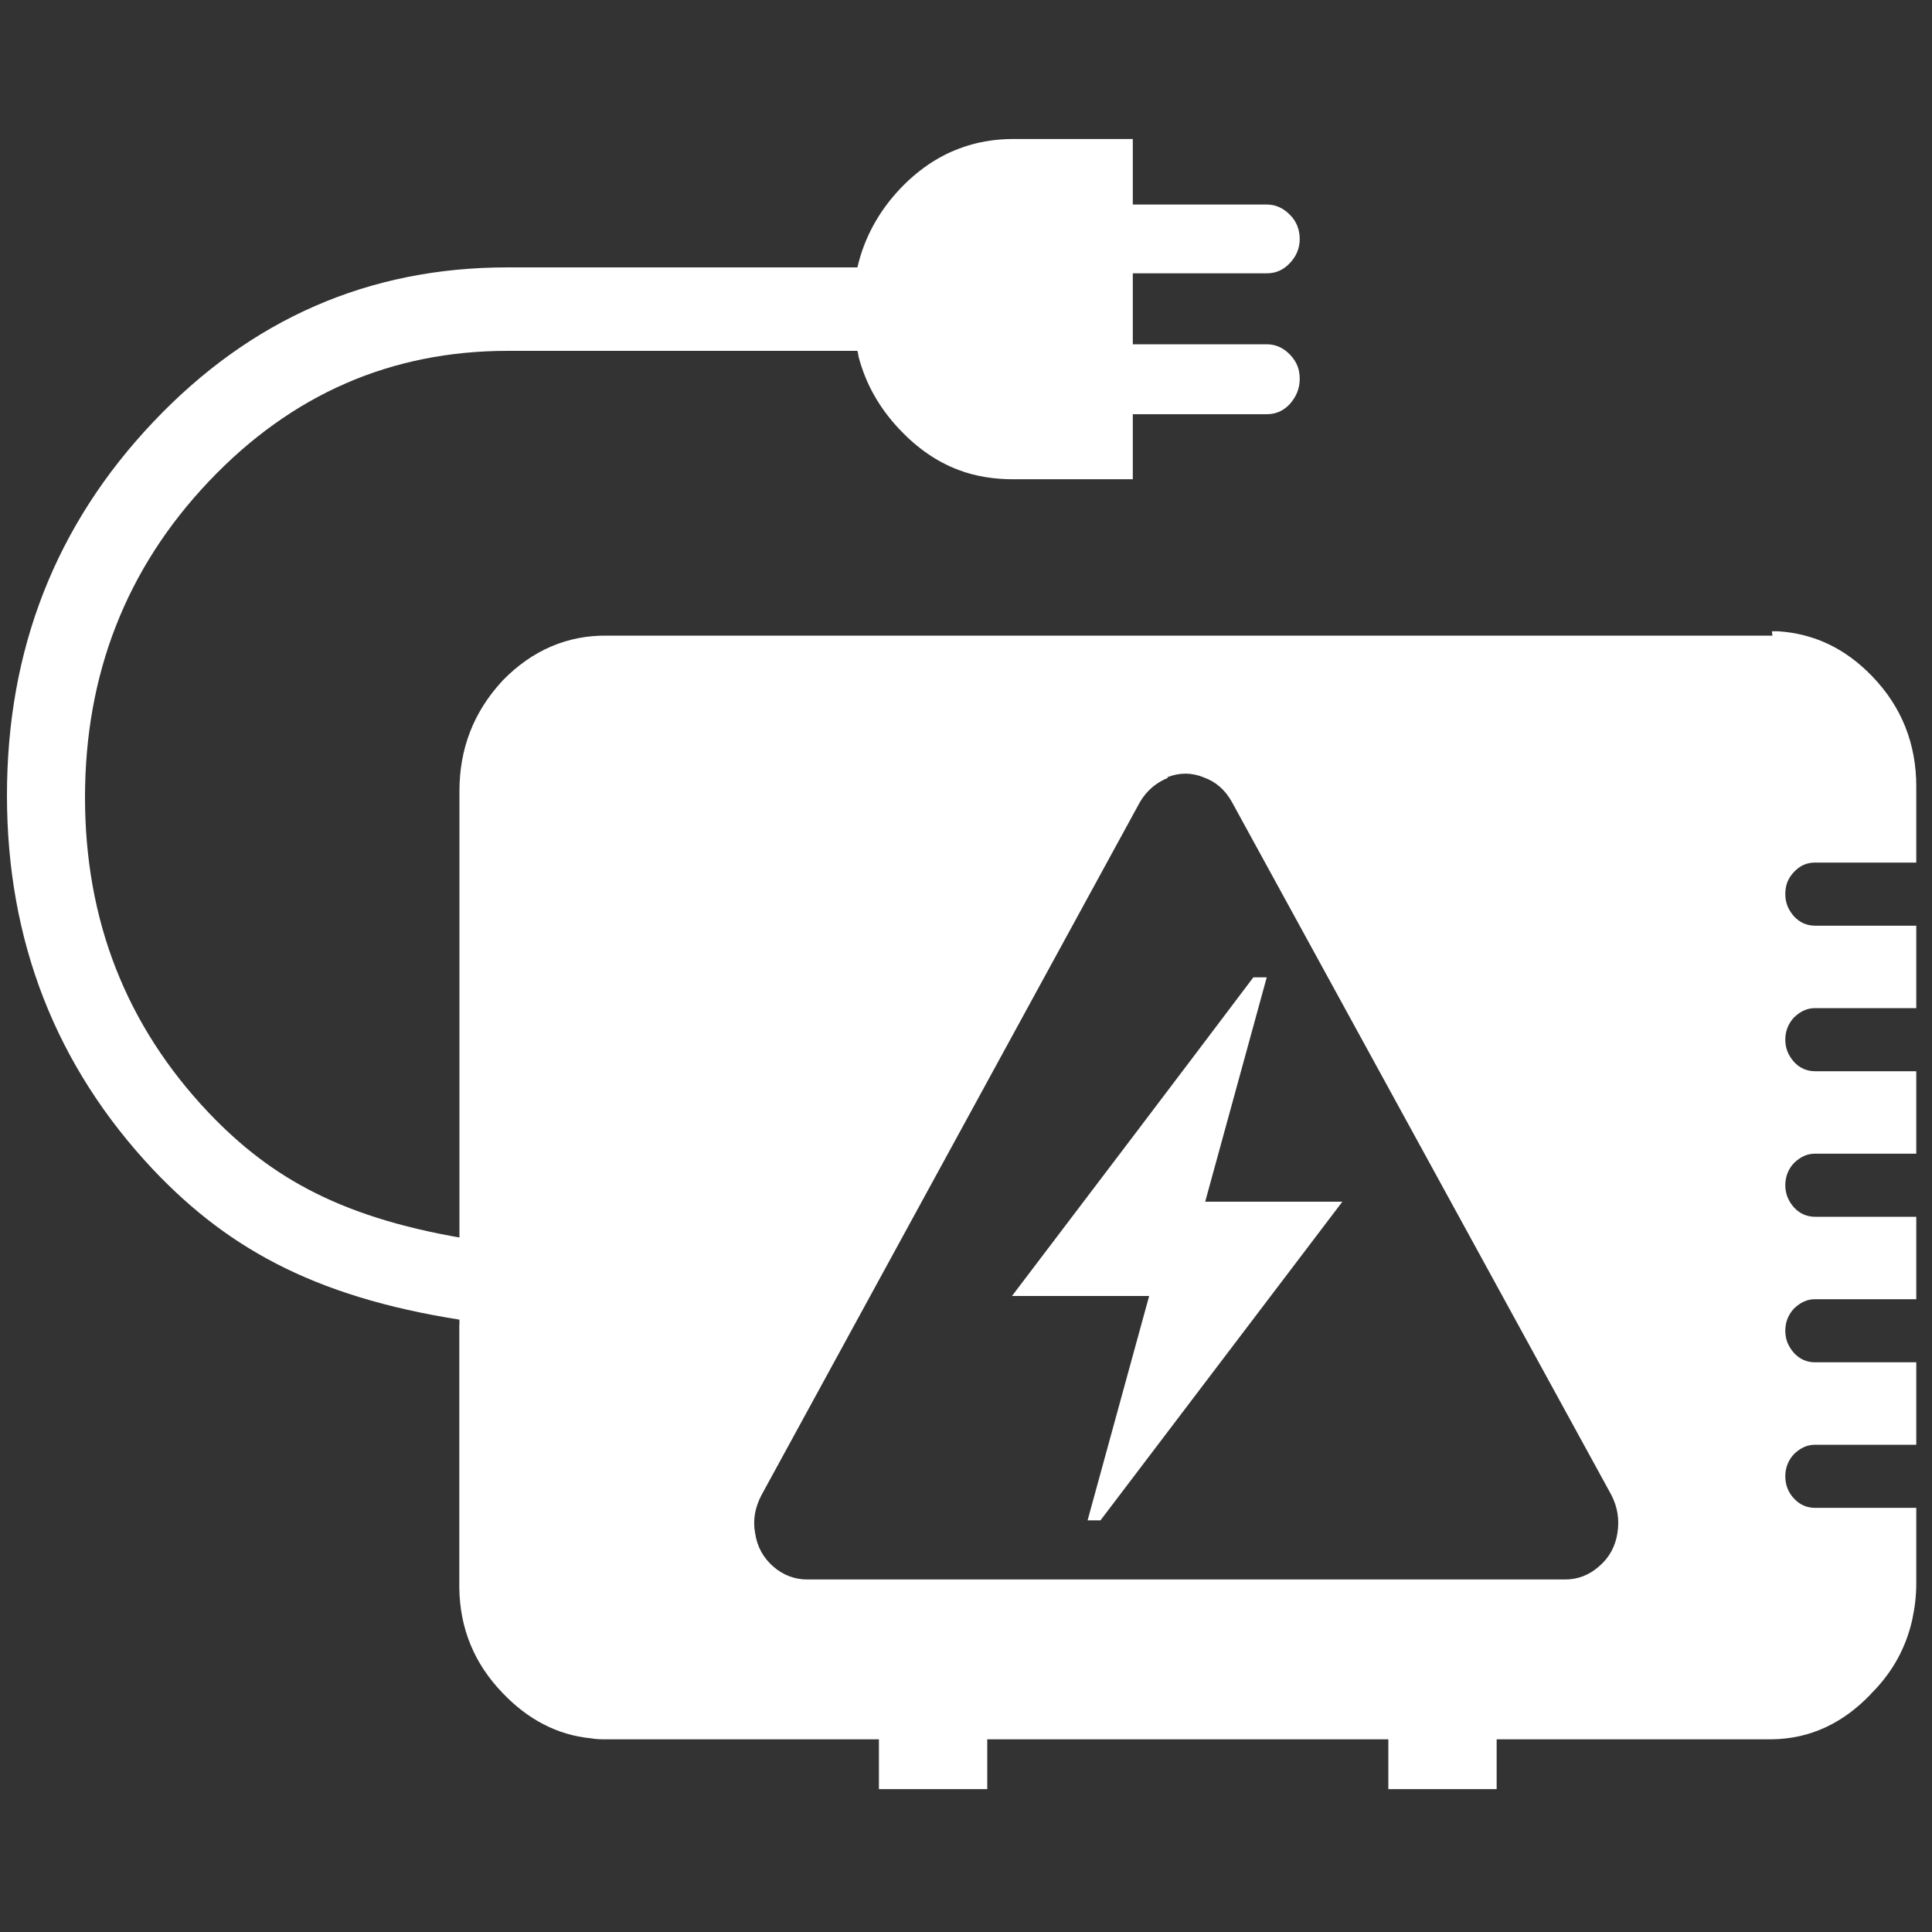 <?xml version="1.0" encoding="UTF-8"?><svg id="Layer_1" xmlns="http://www.w3.org/2000/svg" viewBox="0 0 150 150"><rect x="0" y="0" width="150" height="150" fill="#333333" stroke="none"/><defs><style>.cls-1,.cls-2{fill:#fff;}.cls-2{fill-rule:evenodd;}</style></defs><path class="cls-1" d="M36.94,96.29c-10.29-1.6-15.87-4.8-20.73-9.89-6.42-6.77-9.61-14.94-9.61-24.49s3.19-17.76,9.61-24.53c6.42-6.77,14.16-10.14,23.21-10.14h27.15s.08,.29,.08,.42c.56,2.15,1.63,4.04,3.23,5.72,1.36,1.43,2.87,2.48,4.55,3.11,1.32,.5,2.75,.72,4.27,.72h9.25v-5.05h10.41c.68,0,1.28-.25,1.79-.8,.48-.55,.76-1.18,.76-1.94s-.24-1.35-.76-1.89c-.48-.5-1.08-.8-1.79-.8h-10.41v-5.51h10.41c.68,0,1.28-.25,1.79-.8,.48-.5,.76-1.14,.76-1.85s-.24-1.39-.76-1.89c-.48-.5-1.08-.8-1.79-.8h-10.41v-5.09h-9.25c-1.52,0-2.95,.25-4.27,.76-1.67,.63-3.19,1.68-4.55,3.11-1.67,1.77-2.79,3.83-3.31,6.1h-27.19c-10.73,0-19.9,4-27.47,11.99C4.32,40.75,.54,50.43,.54,61.74s3.79,21.04,11.36,29.08c6.02,6.35,13.08,10.14,25,11.82v-6.44l.04,.08Z"/><path class="cls-1" d="M35.66,102.9v20.37c.04,3.16,1.16,5.89,3.35,8.16,1.95,2.06,4.27,3.28,6.86,3.53,.4,.08,.84,.08,1.28,.08h21.09v3.87h8.41v-3.87h31.14v3.87h8.41v-3.87h21.37c2.99-.04,5.54-1.26,7.7-3.53,.04-.04,.08-.13,.12-.13,1.6-1.64,2.59-3.49,3.07-5.6,.2-.93,.32-1.85,.32-2.86v-5.85h-7.86c-.64,0-1.2-.25-1.63-.72-.44-.46-.68-1.05-.68-1.73s.24-1.26,.68-1.73c.48-.46,1-.72,1.63-.72h7.86v-6.4h-7.86c-.64,0-1.2-.25-1.63-.72-.44-.5-.68-1.05-.68-1.73s.24-1.26,.68-1.73c.48-.46,1-.72,1.63-.72h7.86v-6.4h-7.86c-.64,0-1.2-.25-1.63-.72-.44-.5-.68-1.05-.68-1.73s.24-1.26,.68-1.73c.48-.46,1-.72,1.63-.72h7.86v-6.4h-7.86c-.64,0-1.2-.25-1.63-.72-.44-.5-.68-1.05-.68-1.73s.24-1.26,.68-1.73c.48-.46,1-.72,1.63-.72h7.86v-6.4h-7.86c-.64,0-1.2-.25-1.63-.72-.44-.5-.68-1.05-.68-1.73s.2-1.22,.68-1.73c.48-.5,1-.72,1.63-.72h7.86v-5.89c0-3.32-1.12-6.19-3.43-8.58-2.07-2.15-4.51-3.32-7.34-3.49h-.44l.04,.34H47.15c-3.11-.04-5.82,1.14-8.09,3.45-.04,.04-.08,.08-.12,.13-2.19,2.4-3.27,5.22-3.27,8.5v41.36Zm89.92,16.11c-.16,1.05-.64,1.94-1.44,2.61-.76,.67-1.63,1.01-2.63,1.01H62.66c-.96,0-1.87-.34-2.63-1.01-.76-.67-1.24-1.51-1.4-2.57-.2-1.05,0-2.02,.48-2.95l29.39-53.82c.52-.88,1.24-1.51,2.19-1.89l-.08-.04c.96-.38,1.91-.38,2.83,0,.96,.34,1.67,.97,2.19,1.89l29.47,53.82c.48,.93,.64,1.89,.48,2.95Z"/><path class="cls-2" d="M98.35,75.88c-1.59,5.81-3.19,11.61-4.78,17.42h10.65c-6.26,8.25-12.52,16.49-18.78,24.74h-1c1.6-5.81,3.19-11.61,4.78-17.42h-10.65c6.26-8.25,12.52-16.49,18.74-24.74h1.04Z"/></svg>